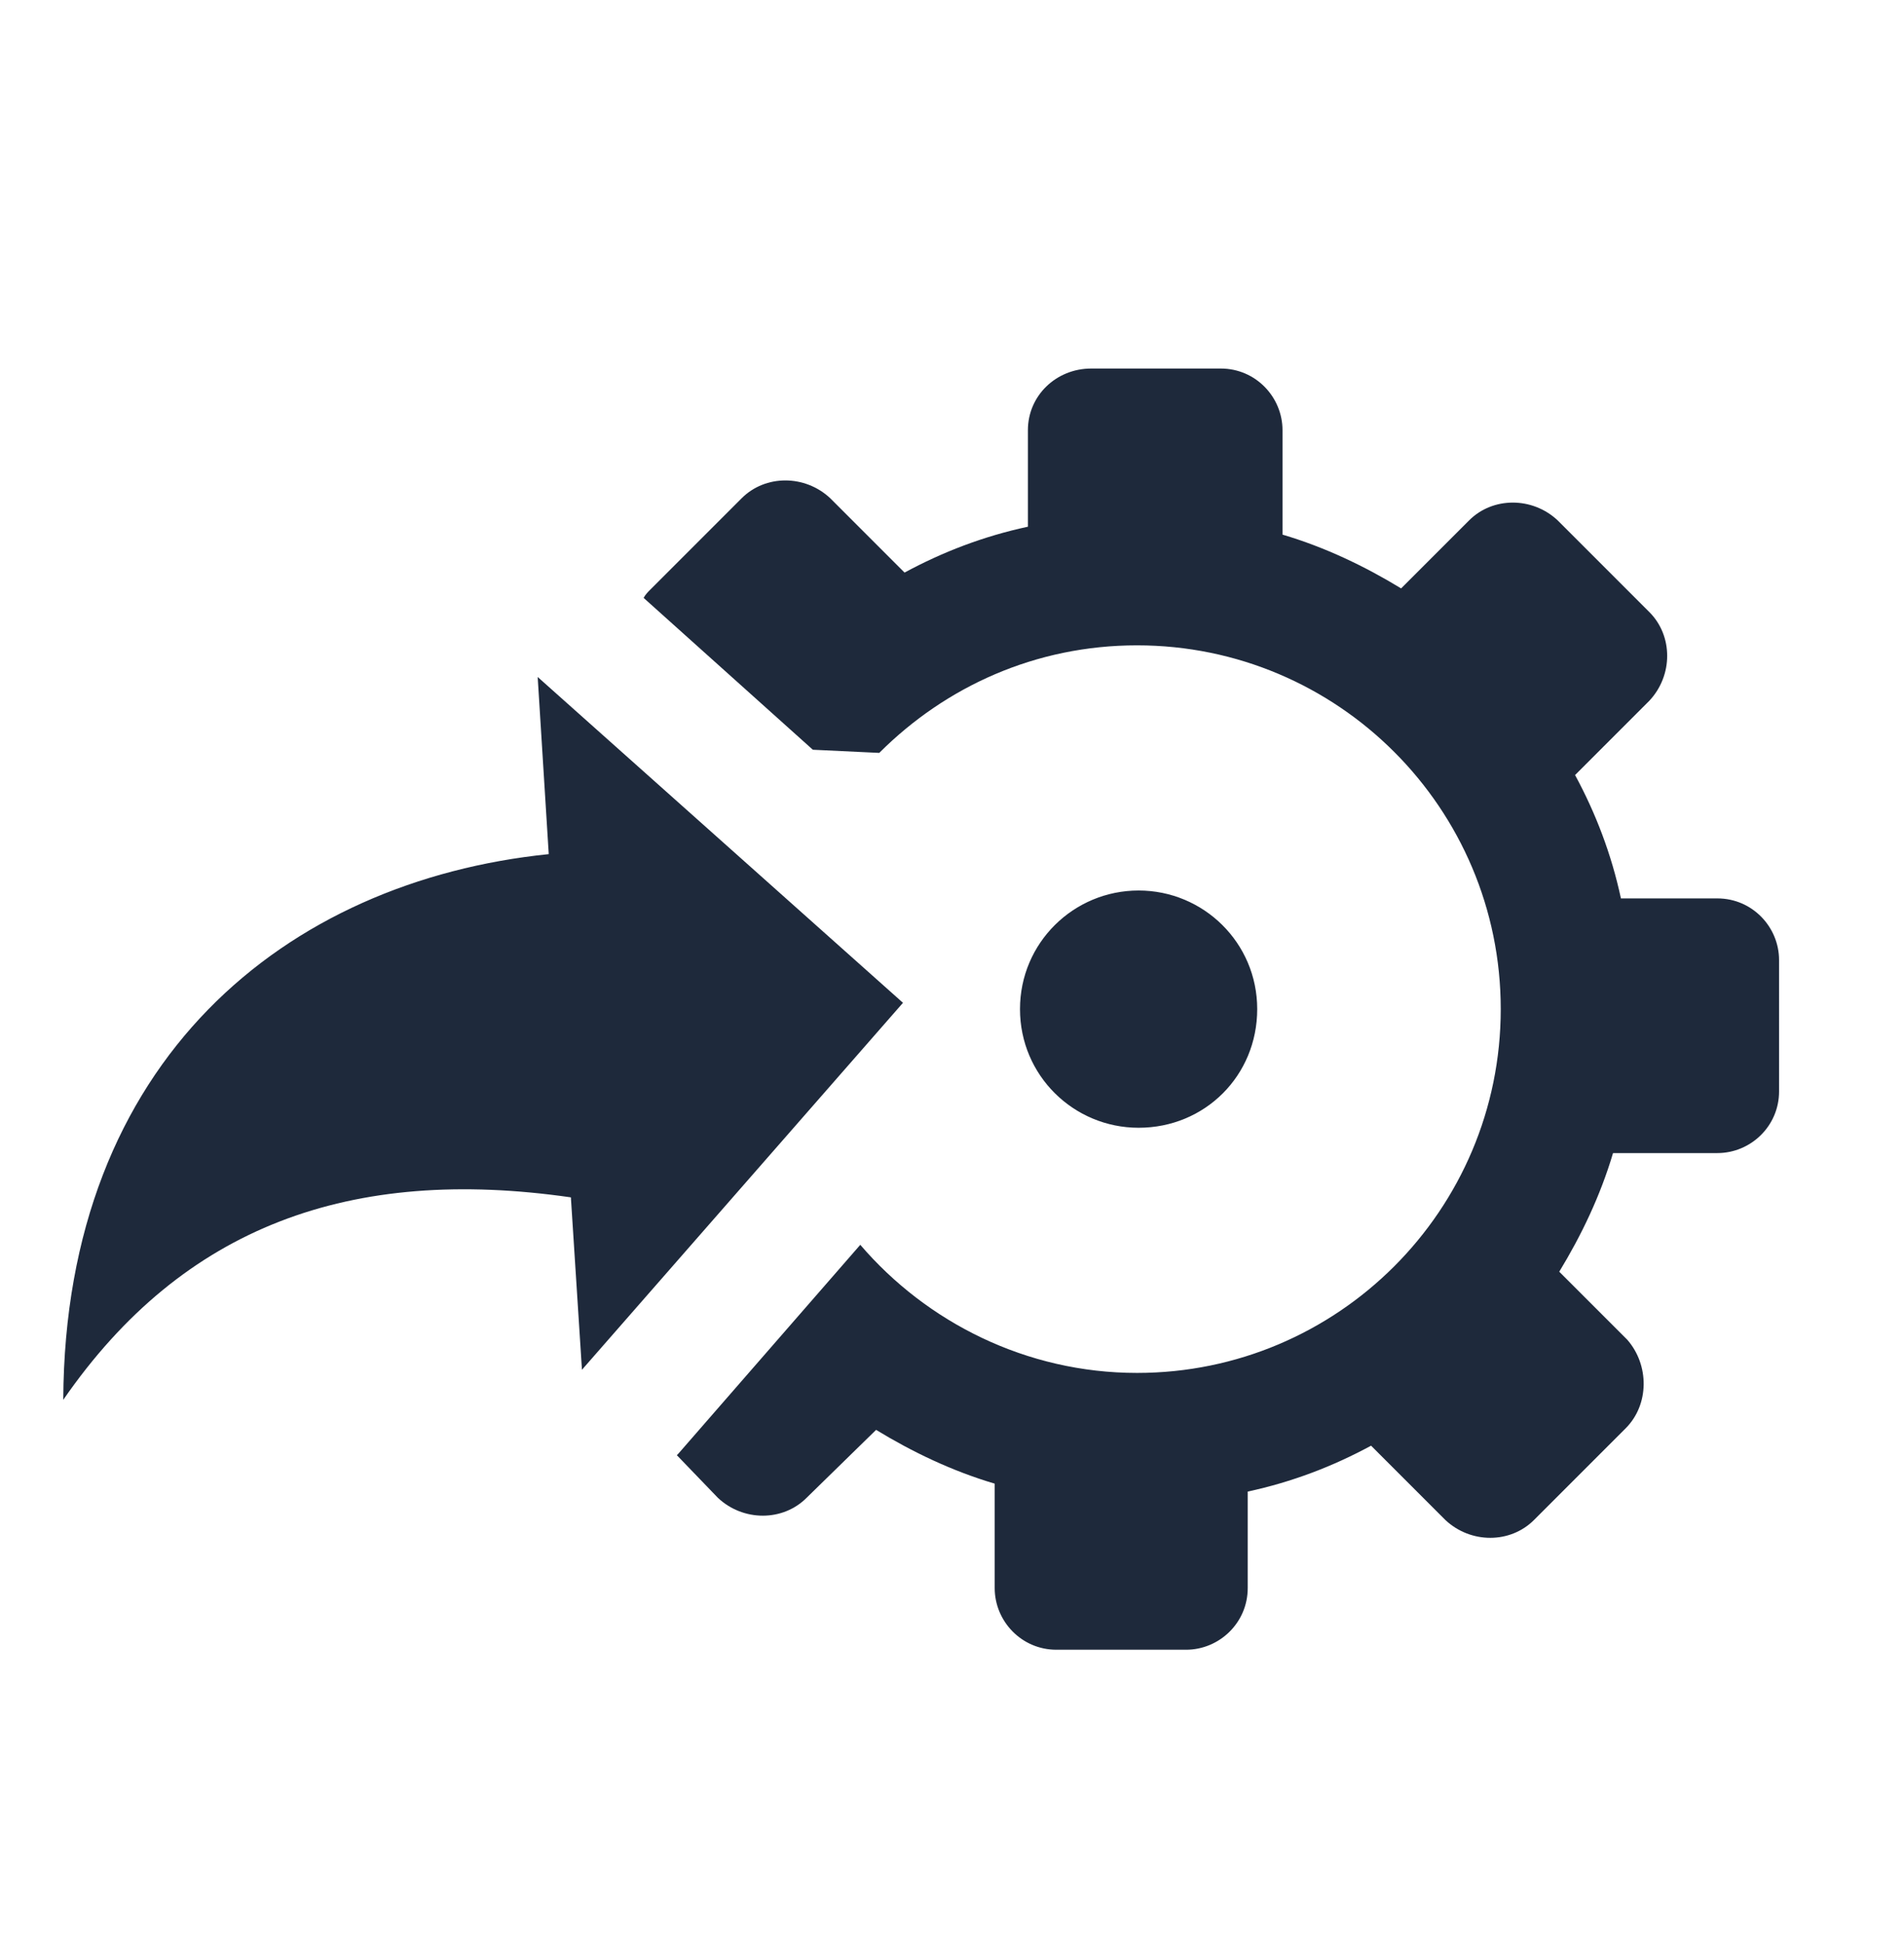 <?xml version="1.0" encoding="utf-8"?>
<!-- Generator: Adobe Illustrator 24.0.1, SVG Export Plug-In . SVG Version: 6.00 Build 0)  -->
<svg version="1.1" xmlns="http://www.w3.org/2000/svg" xmlns:xlink="http://www.w3.org/1999/xlink" x="0px" y="0px"
	 viewBox="0 0 120.4 122.9" style="enable-background:new 0 0 120.4 122.9;" xml:space="preserve">
<style type="text/css">
	.st0{display:none;}
	.st1{display:inline;fill:#1E293B;}
	.st2{fill-rule:evenodd;clip-rule:evenodd;fill:#1E293B;}
</style>
<g id="Layer_1" class="st0">
	<title>clockwise</title>
	<path class="st1" d="M110.8,30c-1.4-2.1-4.3-2.6-6.3-1.1c-1.9,1.4-2.5,4-1.3,6c1.5,2.3,2.8,4.8,3.9,7.3c1,2.3,3.7,3.4,6,2.4
		c2.3-1,3.4-3.7,2.4-6l0,0C114.1,35.6,112.6,32.7,110.8,30z M102.9,16.4c0.2,0.5,0.3,1,0.3,1.6c0.4,2.5-1.1,4.9-3.5,5.6l-13.5,4.1
		c-2.7,0.8-5.5-0.7-6.3-3.4s0.7-5.5,3.4-6.3l1.3-0.4c-3.2-1.8-6.7-3.2-10.2-4.2c-27.1-7.9-55.5,7.8-63.4,34.9s7.8,55.5,34.9,63.4
		c4.6,1.3,9.4,2,14.3,2c1.4,0,2.6,0,4-0.1c1.9-0.1,3.8-0.4,5.7-0.8c2.4-0.6,4.9,0.9,5.5,3.4s-0.9,4.9-3.4,5.5
		c-0.1,0-0.3,0.1-0.4,0.1c-2.2,0.4-4.5,0.7-6.8,0.9c-1.5,0.1-3.1,0.2-4.6,0.2C27,122.9,0,96-0.1,62.7S26.8,2.5,60.1,2.4
		c10.4,0,20.6,2.7,29.6,7.7l-1.3-3.3c-1.1-2.6,0.1-5.5,2.7-6.6c2.6-1.1,5.5,0.1,6.6,2.7c0.1,0.1,0.1,0.2,0.1,0.4L102.9,16.4
		L102.9,16.4z M51,38.1c0.1-2.6,2.3-4.6,4.9-4.4c2.4,0.1,4.3,2,4.4,4.4v28.4L79.8,75c2.4,1,3.4,3.8,2.4,6.1c-1,2.4-3.8,3.4-6.1,2.4
		l0,0l-22-9.7c-1.8-0.7-3-2.4-3-4.4V38.1z M85.6,107.3c-2.2,1.2-3,4-1.7,6.2c1.2,2.2,4,3,6.2,1.7c2.9-1.6,5.6-3.4,8.1-5.5
		c2-1.5,2.4-4.3,0.9-6.4c-1.5-2-4.3-2.4-6.4-0.9c-0.1,0.1-0.2,0.1-0.3,0.2C90.3,104.4,88,105.9,85.6,107.3z M103.4,90.3
		c-1.3,2.1-0.7,4.9,1.4,6.2s4.9,0.7,6.2-1.4c1.7-2.8,3.2-5.7,4.5-8.7c1.1-2.3,0.1-5-2.2-6c-2.3-1.1-5-0.1-6,2.2
		c-0.1,0.1-0.1,0.2-0.1,0.3C106.2,85.4,104.9,87.9,103.4,90.3z M111.2,66.7c0,2.5,2.1,4.5,4.6,4.5c2.2,0,4.1-1.6,4.4-3.8
		c0.3-3.3,0.3-6.5,0-9.8c0-2.5-1.9-4.6-4.5-4.6c-2.5,0-4.6,1.9-4.6,4.5c0,0.3,0,0.6,0.1,0.9C111.4,61.2,111.4,63.9,111.2,66.7z"/>
</g>
<g id="Capa_2">
	<g>
		<g>
			<path class="st2" d="M102.8,90.3L97,96.1c-1.5,1.5-4,1.5-5.6,0l-4.7-4.7c-2.4,1.3-5,2.3-7.8,2.9v6.1c0,2.2-1.8,3.9-3.9,3.9h-8.2
				c-2.2,0-3.9-1.8-3.9-3.9v-6.6c-2.7-0.8-5.2-2-7.5-3.4L51,94.7c-1.5,1.5-4,1.5-5.6,0L42.8,92l0.1-0.1l11.5-13.2
				c4.2,4.9,10.5,8.1,17.5,8.1c12.7,0,23-10.3,23-23l0,0l0,0c0-12.7-10.3-23-23-23c-6.4,0-12.1,2.6-16.3,6.8l-4.2-0.2l-10.7-9.6
				c0.1-0.2,0.3-0.4,0.4-0.5l5.8-5.8c1.5-1.5,4-1.5,5.6,0l4.7,4.7c2.4-1.3,5-2.3,7.8-2.9v-6.1c0-2.2,1.8-3.9,4-3.9h8.2
				c2.2,0,3.9,1.8,3.9,3.9v6.6c2.7,0.8,5.2,2,7.5,3.4l4.3-4.3c1.5-1.5,4-1.5,5.6,0l5.8,5.8c1.5,1.5,1.5,4,0,5.6l-4.7,4.7
				c1.3,2.4,2.3,5,2.9,7.8h6.1c2.2,0,3.9,1.8,3.9,3.9V69c0,2.2-1.8,3.9-3.9,3.9h-6.6c-0.8,2.7-2,5.2-3.4,7.5l4.3,4.3
				C104.3,86.3,104.3,88.8,102.8,90.3L102.8,90.3L102.8,90.3L102.8,90.3L102.8,90.3z M72,56.3c4.1,0,7.5,3.3,7.5,7.5
				s-3.3,7.5-7.5,7.5c-4.1,0-7.5-3.3-7.5-7.5S67.9,56.3,72,56.3L72,56.3z M57.1,63.4L36.8,86.6l-0.7-10.9
				c-13.9-2-24.5,1.8-32.1,12.8C4.1,67,18.1,55.7,34.7,54L34,42.8L57.1,63.4L57.1,63.4L57.1,63.4L57.1,63.4L57.1,63.4L57.1,63.4z"/>
		</g>
	</g>
</g>
</svg>

